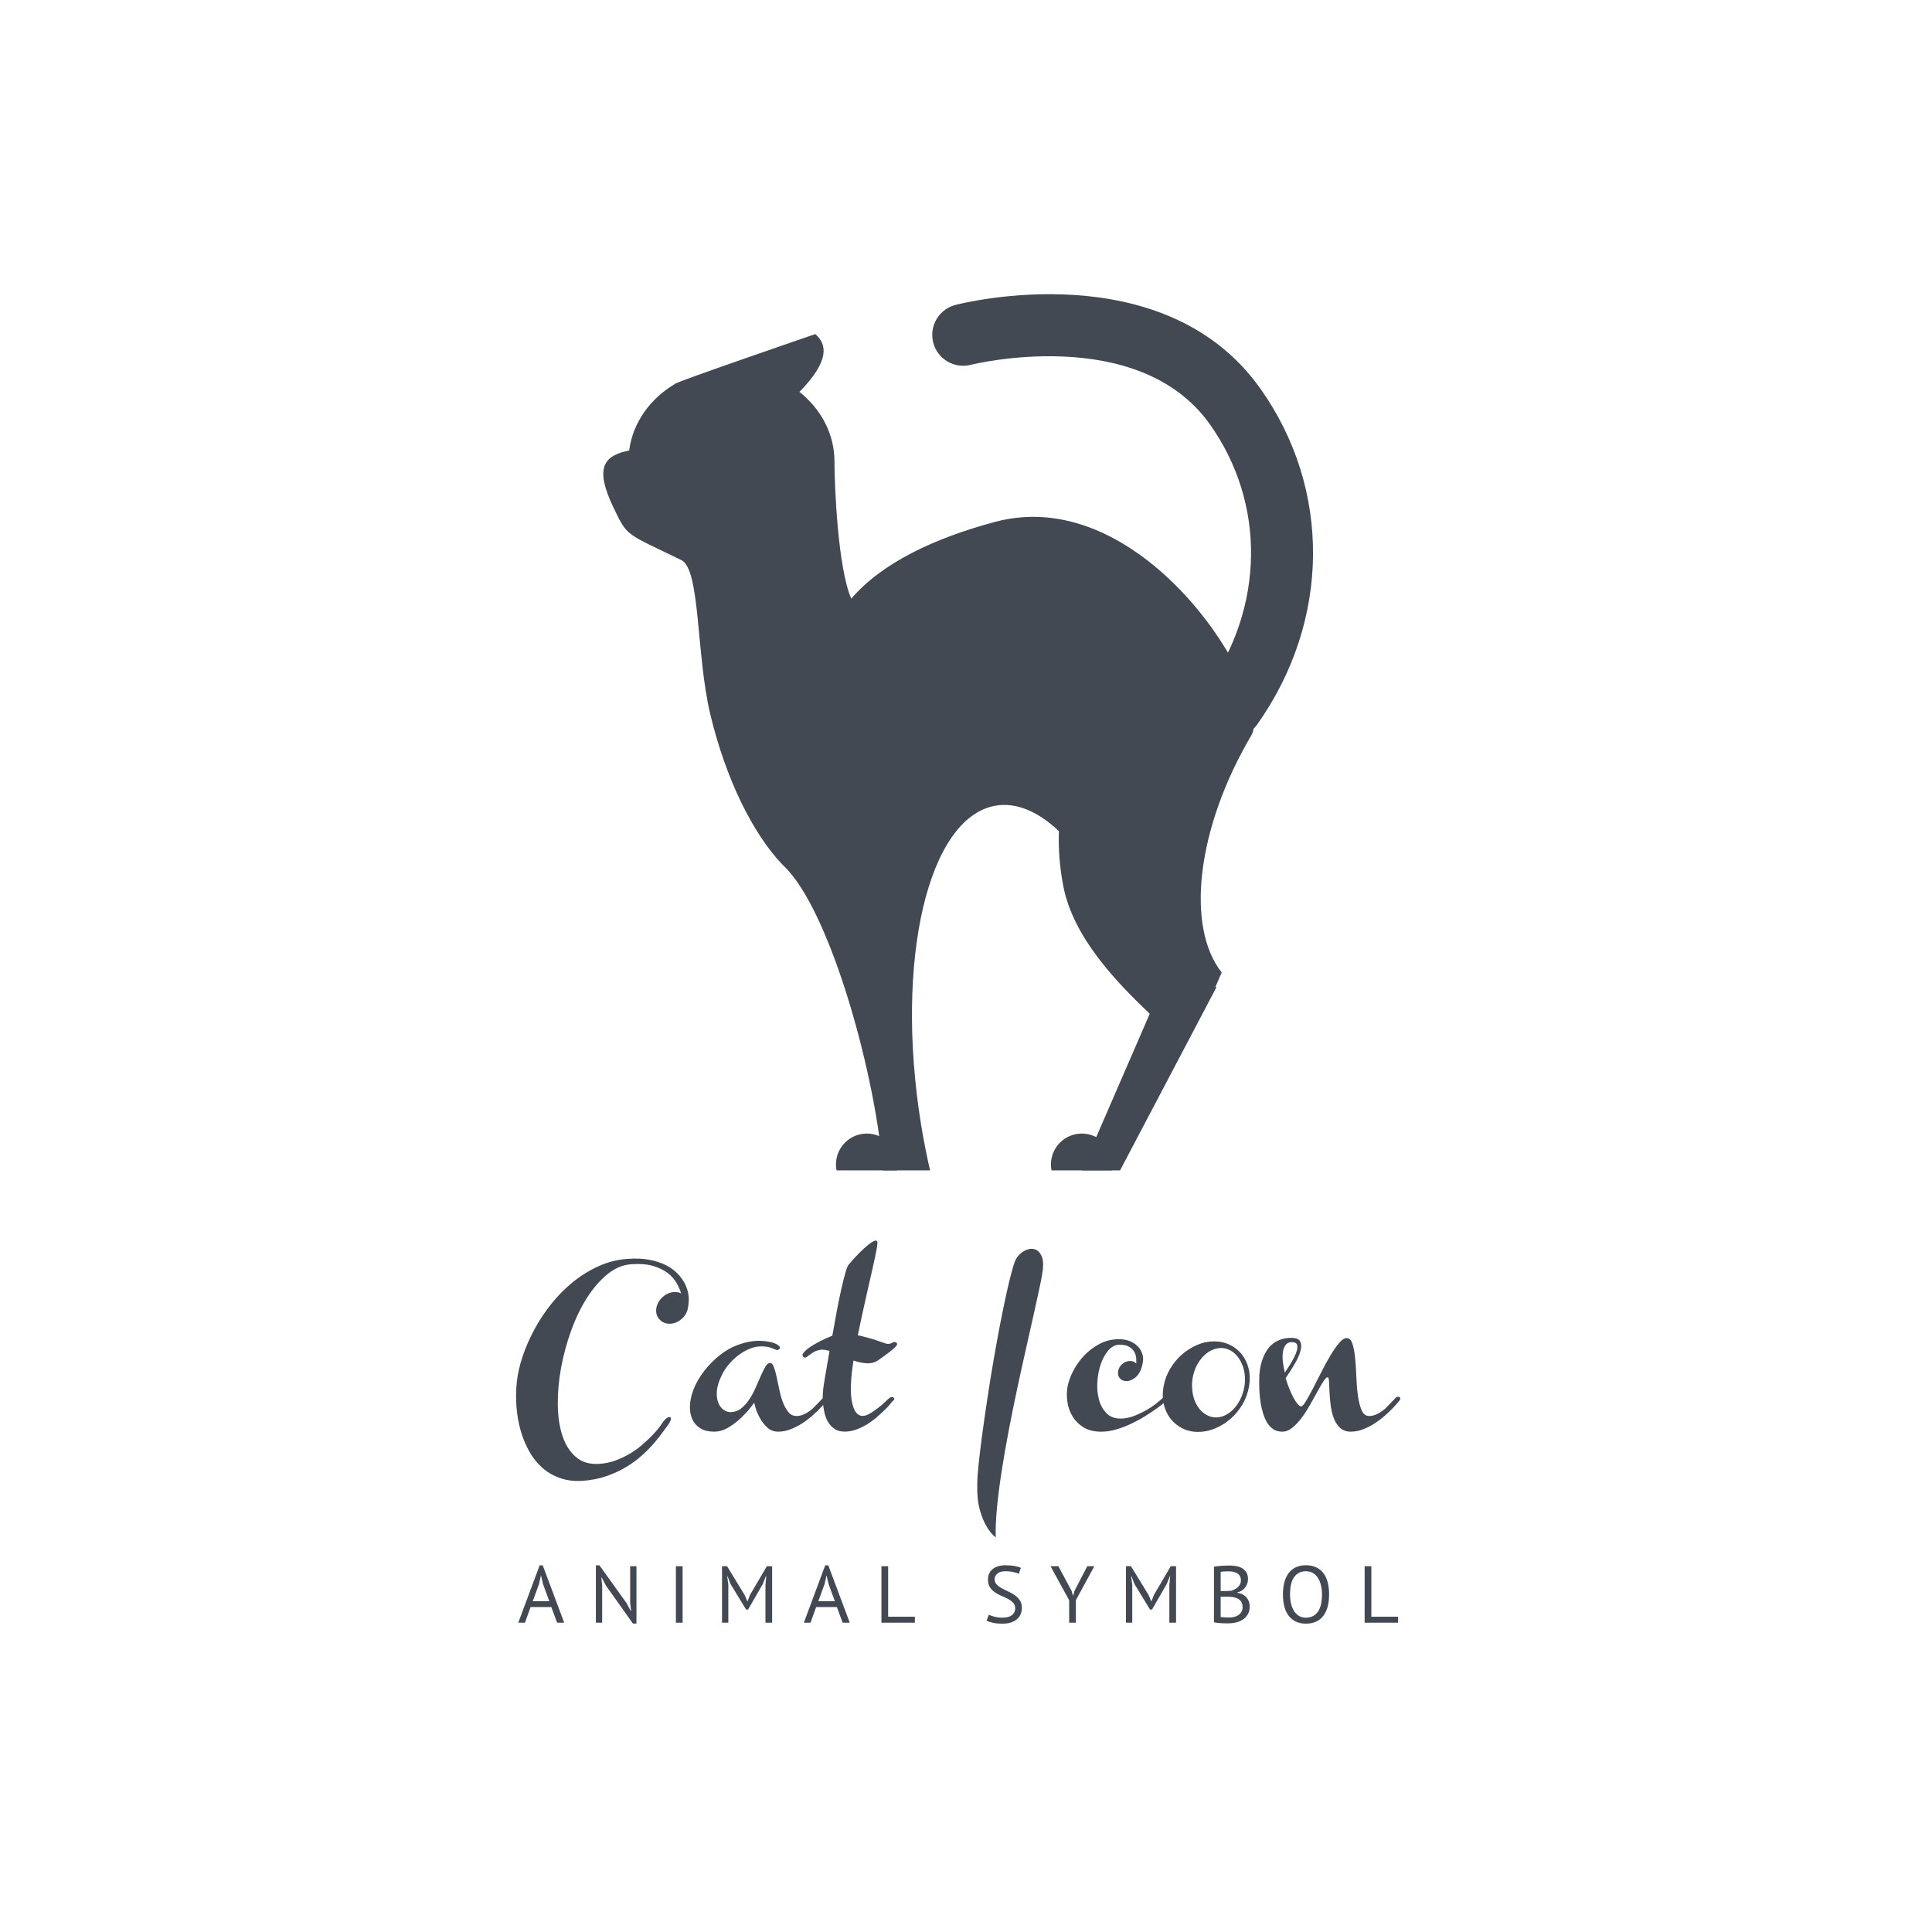 <?xml version="1.0" encoding="utf-8"?>
<!-- Generator: Adobe Illustrator 17.0.0, SVG Export Plug-In . SVG Version: 6.00 Build 0)  -->
<!DOCTYPE svg PUBLIC "-//W3C//DTD SVG 1.1//EN" "http://www.w3.org/Graphics/SVG/1.1/DTD/svg11.dtd">
<svg version="1.1" id="Layer_1" xmlns="http://www.w3.org/2000/svg" xmlns:xlink="http://www.w3.org/1999/xlink" x="0px" y="0px"
	 width="500px" height="500px" viewBox="0 0 100 100" enable-background="new 0 0 100 100" xml:space="preserve">
<g>
	<g>
		<path fill="#434953" d="M51.498,27.014c-3.134,0.839-5.845,2.118-7.437,3.973c-0.688-1.568-0.869-5.816-0.869-7.101
			c0-1.436-0.703-2.721-1.813-3.601c1.583-1.621,1.43-2.46,0.821-2.993c0,0-7.324,2.513-7.25,2.572
			c-1.293,0.758-2.196,2.007-2.385,3.454c-1.336,0.263-1.796,0.909-0.805,2.967c0.731,1.517,0.611,1.296,3.509,2.706
			c0.986,0.481,0.761,4.892,1.491,7.959c0.807,3.39,2.224,6.221,3.744,7.809c2.546,2.317,4.936,11.443,5.181,15.82h2.455
			c-0.18-0.789-0.342-1.6-0.476-2.435c-1.353-8.468,0.375-15.829,3.858-16.441c1.084-0.19,2.208,0.301,3.285,1.314
			c-0.03,0.931,0.043,1.886,0.229,2.848c0.515,2.657,2.725,4.938,4.474,6.608l-3.516,8.106h1.981l4.992-9.489h-0.06l0.328-0.756
			c-1.866-2.359-1.309-7.455,1.537-12.279C65.947,36.066,59.348,24.912,51.498,27.014z"/>
		<g>
			<path fill="#434953" d="M63.767,38.173c-0.32,0-0.642-0.096-0.924-0.295c-0.722-0.511-0.892-1.51-0.382-2.23
				c3-4.238,3.06-9.613,0.155-13.695c-3.708-5.21-12.28-3.092-12.366-3.07c-0.854,0.219-1.727-0.297-1.947-1.151
				c-0.219-0.855,0.294-1.726,1.148-1.948c0.438-0.113,10.783-2.697,15.774,4.314c3.704,5.206,3.646,12.035-0.151,17.399
				C64.762,37.937,64.268,38.173,63.767,38.173L63.767,38.173z"/>
		</g>
		<path fill="#434953" d="M46.437,60.578c0.019-0.099,0.032-0.201,0.032-0.305c0-0.883-0.717-1.6-1.6-1.6
			c-0.884,0-1.6,0.717-1.6,1.6c0,0.104,0.011,0.206,0.031,0.305H46.437z"/>
		<path fill="#434953" d="M57.564,60.578c0.019-0.099,0.032-0.201,0.032-0.305c0-0.883-0.717-1.6-1.6-1.6s-1.6,0.717-1.6,1.6
			c0,0.104,0.011,0.206,0.031,0.305H57.564z"/>
	</g>
	<g>
		<path fill="#434953" d="M34.29,73.644c0.076-0.115,0.151-0.196,0.225-0.244c0.073-0.048,0.129-0.065,0.167-0.053
			c0.038,0.013,0.051,0.056,0.038,0.129c-0.013,0.073-0.064,0.171-0.153,0.292c-0.064,0.083-0.154,0.207-0.273,0.373
			c-0.118,0.166-0.264,0.35-0.439,0.555c-0.175,0.204-0.382,0.414-0.621,0.63c-0.239,0.217-0.511,0.417-0.817,0.602
			c-0.306,0.185-0.645,0.342-1.017,0.473c-0.373,0.13-0.779,0.212-1.219,0.244c-0.439,0.032-0.836-0.014-1.19-0.139
			c-0.354-0.124-0.664-0.305-0.932-0.544c-0.268-0.239-0.494-0.525-0.678-0.86c-0.185-0.334-0.331-0.696-0.44-1.084
			c-0.108-0.389-0.178-0.795-0.21-1.219c-0.032-0.424-0.025-0.846,0.019-1.266c0.045-0.42,0.145-0.863,0.301-1.328
			c0.156-0.465,0.358-0.929,0.607-1.39c0.248-0.462,0.541-0.905,0.879-1.328c0.338-0.424,0.712-0.801,1.123-1.133
			c0.411-0.331,0.852-0.604,1.324-0.817c0.471-0.213,0.968-0.339,1.491-0.377c0.421-0.032,0.793-0.018,1.118,0.043
			c0.325,0.061,0.607,0.15,0.846,0.268c0.239,0.118,0.439,0.258,0.602,0.421c0.162,0.163,0.289,0.33,0.382,0.502
			c0.092,0.172,0.156,0.344,0.191,0.516c0.035,0.172,0.046,0.328,0.033,0.468c0,0.051-0.006,0.109-0.019,0.172
			c0,0.038-0.004,0.067-0.01,0.086c-0.013,0.115-0.045,0.223-0.095,0.325c-0.052,0.102-0.118,0.193-0.201,0.272
			c-0.083,0.08-0.177,0.145-0.282,0.196c-0.105,0.051-0.215,0.08-0.33,0.086c-0.223,0.013-0.408-0.054-0.554-0.2
			c-0.147-0.147-0.21-0.331-0.191-0.555c0.012-0.115,0.046-0.223,0.1-0.325s0.123-0.193,0.206-0.273
			c0.083-0.08,0.175-0.145,0.277-0.196c0.102-0.051,0.21-0.08,0.325-0.086c0.146-0.013,0.274,0.01,0.382,0.067
			c-0.052-0.172-0.131-0.354-0.239-0.545c-0.109-0.191-0.263-0.363-0.463-0.516c-0.201-0.153-0.454-0.274-0.76-0.363
			c-0.306-0.089-0.682-0.118-1.127-0.086c-0.44,0.032-0.854,0.209-1.243,0.531c-0.388,0.322-0.741,0.732-1.056,1.232
			c-0.316,0.501-0.586,1.066-0.812,1.696c-0.226,0.631-0.398,1.27-0.516,1.916c-0.118,0.647-0.174,1.276-0.167,1.887
			c0.006,0.612,0.086,1.15,0.239,1.615c0.153,0.465,0.387,0.833,0.702,1.104c0.316,0.271,0.725,0.387,1.228,0.349
			c0.286-0.019,0.562-0.078,0.826-0.176c0.265-0.099,0.511-0.217,0.741-0.354c0.229-0.137,0.438-0.287,0.626-0.449
			c0.188-0.163,0.355-0.319,0.502-0.468c0.146-0.15,0.266-0.285,0.358-0.406C34.186,73.791,34.252,73.701,34.29,73.644z"/>
		<path fill="#434953" d="M42.727,72.297c0.089,0,0.127,0.044,0.115,0.134c0,0.007-0.033,0.051-0.1,0.134
			c-0.067,0.083-0.159,0.186-0.277,0.31c-0.118,0.124-0.258,0.258-0.42,0.401c-0.163,0.144-0.338,0.276-0.526,0.397
			c-0.188,0.121-0.387,0.223-0.597,0.306c-0.21,0.083-0.424,0.124-0.64,0.124c-0.229,0-0.422-0.075-0.579-0.224
			c-0.156-0.15-0.283-0.317-0.382-0.502c-0.099-0.185-0.171-0.355-0.215-0.511c-0.045-0.156-0.067-0.244-0.067-0.262
			c-0.013,0.019-0.08,0.107-0.2,0.262c-0.121,0.156-0.277,0.327-0.468,0.511c-0.191,0.185-0.409,0.352-0.654,0.502
			c-0.246,0.149-0.498,0.224-0.76,0.224c-0.28,0-0.513-0.056-0.697-0.167c-0.185-0.111-0.324-0.262-0.416-0.454
			c-0.092-0.191-0.137-0.413-0.134-0.664c0.003-0.252,0.053-0.516,0.148-0.794c0.096-0.277,0.239-0.557,0.43-0.841
			c0.191-0.283,0.427-0.556,0.707-0.817c0.306-0.28,0.609-0.491,0.908-0.631c0.3-0.14,0.589-0.235,0.87-0.286
			c0.249-0.045,0.48-0.059,0.693-0.043c0.213,0.016,0.391,0.046,0.535,0.091c0.143,0.045,0.247,0.097,0.31,0.158
			c0.064,0.061,0.076,0.113,0.038,0.157c-0.051,0.051-0.094,0.073-0.129,0.067c-0.035-0.006-0.085-0.023-0.148-0.052
			c-0.064-0.029-0.148-0.059-0.253-0.091c-0.105-0.032-0.253-0.048-0.444-0.048c-0.178,0-0.367,0.04-0.564,0.12
			c-0.197,0.08-0.388,0.188-0.573,0.325c-0.185,0.137-0.355,0.298-0.511,0.483c-0.156,0.185-0.282,0.379-0.378,0.583
			c-0.147,0.306-0.228,0.575-0.244,0.807c-0.016,0.232,0.008,0.43,0.071,0.592c0.064,0.163,0.154,0.285,0.273,0.368
			c0.118,0.083,0.234,0.124,0.349,0.124c0.217,0,0.405-0.064,0.564-0.191c0.16-0.127,0.301-0.285,0.426-0.473
			c0.124-0.188,0.234-0.392,0.329-0.612c0.096-0.22,0.185-0.424,0.268-0.612c0.083-0.188,0.161-0.344,0.234-0.468
			c0.073-0.124,0.151-0.186,0.234-0.186c0.083,0,0.15,0.068,0.201,0.205c0.051,0.137,0.098,0.306,0.143,0.507
			c0.044,0.2,0.091,0.42,0.139,0.659c0.048,0.239,0.11,0.459,0.186,0.66s0.171,0.37,0.282,0.507
			c0.111,0.137,0.253,0.205,0.425,0.205c0.127,0,0.251-0.027,0.373-0.082c0.121-0.054,0.226-0.116,0.316-0.186
			c0.108-0.076,0.207-0.166,0.296-0.268l0.363-0.373C42.607,72.325,42.658,72.297,42.727,72.297z"/>
		<path fill="#434953" d="M41.6,70.242c-0.076-0.051-0.081-0.123-0.014-0.215c0.067-0.092,0.177-0.191,0.33-0.296
			c0.153-0.105,0.333-0.21,0.54-0.315c0.207-0.105,0.416-0.199,0.626-0.282c0.07-0.401,0.143-0.807,0.22-1.218
			c0.076-0.411,0.153-0.787,0.229-1.128c0.076-0.34,0.148-0.63,0.215-0.87c0.067-0.239,0.126-0.39,0.177-0.454
			c0.089-0.109,0.208-0.244,0.358-0.406c0.15-0.163,0.301-0.314,0.454-0.454c0.153-0.14,0.293-0.248,0.42-0.325
			c0.127-0.076,0.21-0.086,0.248-0.029c0.019,0.032,0.017,0.121-0.005,0.267c-0.022,0.147-0.059,0.338-0.11,0.573
			c-0.051,0.236-0.112,0.508-0.181,0.817c-0.07,0.309-0.145,0.639-0.225,0.989c-0.08,0.35-0.161,0.715-0.244,1.094
			c-0.083,0.379-0.163,0.753-0.239,1.123c0.178,0.038,0.354,0.081,0.526,0.129c0.172,0.047,0.328,0.095,0.468,0.143
			c0.14,0.048,0.259,0.089,0.358,0.124c0.099,0.035,0.167,0.053,0.205,0.053c0.051,0,0.097-0.008,0.139-0.024
			c0.041-0.016,0.078-0.032,0.11-0.048c0.032-0.016,0.064-0.025,0.095-0.029c0.032-0.003,0.064,0.008,0.096,0.033
			c0.032,0.026,0.044,0.056,0.038,0.091c-0.007,0.035-0.042,0.084-0.105,0.148c-0.064,0.064-0.163,0.148-0.297,0.253
			c-0.134,0.105-0.315,0.238-0.544,0.397c-0.185,0.134-0.39,0.194-0.617,0.181c-0.226-0.013-0.457-0.06-0.693-0.143
			c-0.038,0.236-0.068,0.459-0.091,0.669c-0.022,0.211-0.037,0.405-0.043,0.583c-0.019,0.484,0.024,0.875,0.129,1.171
			c0.105,0.296,0.266,0.444,0.483,0.444c0.108,0,0.237-0.045,0.387-0.134c0.149-0.089,0.292-0.188,0.425-0.296
			c0.16-0.121,0.322-0.265,0.487-0.43c0.038-0.032,0.073-0.06,0.106-0.086c0.07-0.045,0.13-0.048,0.181-0.01
			c0.057,0.051,0.064,0.095,0.019,0.134c-0.044,0.038-0.076,0.07-0.095,0.096c-0.007,0.013-0.043,0.059-0.11,0.139
			c-0.067,0.079-0.157,0.175-0.272,0.286c-0.115,0.112-0.247,0.232-0.397,0.363c-0.15,0.131-0.314,0.252-0.492,0.363
			c-0.178,0.112-0.367,0.204-0.568,0.277c-0.201,0.073-0.403,0.11-0.607,0.11c-0.21,0-0.384-0.046-0.521-0.139
			c-0.137-0.092-0.248-0.21-0.334-0.353c-0.086-0.144-0.15-0.306-0.191-0.487c-0.041-0.182-0.068-0.362-0.081-0.54
			s-0.013-0.349,0-0.511s0.029-0.295,0.048-0.397c0.013-0.102,0.047-0.313,0.105-0.636c0.057-0.322,0.121-0.693,0.191-1.113
			c-0.102-0.032-0.198-0.052-0.287-0.062c-0.089-0.009-0.172-0.005-0.248,0.014c-0.134,0.032-0.242,0.075-0.325,0.13
			c-0.083,0.054-0.153,0.103-0.21,0.148c-0.057,0.045-0.105,0.078-0.143,0.1C41.686,70.279,41.645,70.274,41.6,70.242z"/>
		<path fill="#434953" d="M51.539,79.578c-0.191-0.153-0.357-0.357-0.497-0.612c-0.128-0.217-0.239-0.498-0.335-0.846
			c-0.095-0.347-0.137-0.776-0.124-1.285c0-0.255,0.024-0.608,0.071-1.061c0.048-0.452,0.11-0.963,0.187-1.534
			c0.076-0.57,0.164-1.181,0.263-1.835c0.098-0.653,0.203-1.304,0.315-1.954c0.112-0.65,0.226-1.28,0.344-1.892
			s0.231-1.161,0.339-1.648c0.108-0.487,0.208-0.895,0.301-1.223c0.092-0.328,0.174-0.534,0.244-0.616
			c0.127-0.166,0.276-0.287,0.444-0.363c0.169-0.076,0.325-0.092,0.468-0.047c0.143,0.044,0.258,0.154,0.344,0.33
			c0.086,0.175,0.11,0.428,0.071,0.759c-0.019,0.166-0.07,0.443-0.153,0.831c-0.083,0.389-0.185,0.855-0.305,1.4
			c-0.121,0.544-0.257,1.147-0.406,1.806c-0.15,0.66-0.301,1.346-0.454,2.06c-0.153,0.714-0.299,1.435-0.439,2.164
			c-0.14,0.729-0.263,1.433-0.368,2.112c-0.105,0.678-0.187,1.313-0.244,1.906C51.548,78.623,51.525,79.139,51.539,79.578z"/>
		<path fill="#434953" d="M60.254,72.297c0.051-0.058,0.095-0.089,0.134-0.096c0.038-0.006,0.067,0.004,0.086,0.029
			c0.019,0.026,0.029,0.057,0.029,0.095c0,0.038-0.013,0.07-0.038,0.096c-0.013,0.019-0.075,0.075-0.186,0.167
			c-0.112,0.092-0.253,0.2-0.426,0.325c-0.172,0.124-0.371,0.256-0.597,0.397c-0.226,0.14-0.465,0.269-0.717,0.387
			c-0.252,0.118-0.508,0.215-0.769,0.292c-0.261,0.076-0.516,0.115-0.765,0.115c-0.376,0-0.685-0.076-0.927-0.229
			c-0.243-0.153-0.432-0.344-0.569-0.573c-0.137-0.229-0.225-0.481-0.263-0.755c-0.038-0.274-0.035-0.532,0.01-0.774
			c0.045-0.249,0.14-0.516,0.287-0.803c0.146-0.287,0.334-0.553,0.564-0.798c0.229-0.245,0.498-0.449,0.807-0.612
			c0.309-0.162,0.645-0.244,1.008-0.244c0.204,0,0.385,0.032,0.545,0.096c0.159,0.064,0.293,0.148,0.401,0.253
			c0.109,0.105,0.188,0.224,0.239,0.358c0.051,0.134,0.07,0.271,0.057,0.411c-0.013,0.102-0.033,0.204-0.062,0.306
			c-0.029,0.102-0.067,0.197-0.114,0.286c-0.048,0.089-0.107,0.167-0.177,0.234c-0.07,0.067-0.15,0.119-0.239,0.158
			c-0.083,0.045-0.172,0.067-0.268,0.067c-0.147,0-0.261-0.049-0.344-0.148c-0.083-0.099-0.112-0.222-0.086-0.368
			c0.025-0.147,0.099-0.271,0.22-0.373c0.121-0.102,0.254-0.153,0.401-0.153c0.134,0,0.239,0.044,0.316,0.134
			c0.006-0.064,0.006-0.149,0-0.258c-0.007-0.109-0.035-0.215-0.086-0.32c-0.051-0.105-0.137-0.198-0.258-0.277
			c-0.121-0.08-0.293-0.119-0.516-0.119c-0.217,0-0.408,0.094-0.573,0.282c-0.166,0.188-0.298,0.424-0.397,0.707
			c-0.099,0.283-0.159,0.591-0.181,0.922c-0.022,0.331,0.005,0.639,0.081,0.923c0.076,0.283,0.206,0.519,0.387,0.707
			c0.181,0.188,0.428,0.282,0.741,0.282c0.185,0,0.395-0.038,0.63-0.115c0.197-0.07,0.433-0.18,0.707-0.33
			C59.62,72.83,59.923,72.602,60.254,72.297z"/>
		<path fill="#434953" d="M62.843,69.43c0.306,0,0.583,0.062,0.831,0.187c0.248,0.124,0.454,0.292,0.616,0.502
			c0.163,0.21,0.277,0.457,0.344,0.741c0.067,0.283,0.072,0.588,0.014,0.913c-0.057,0.325-0.169,0.629-0.334,0.912
			c-0.166,0.283-0.368,0.531-0.607,0.741c-0.239,0.211-0.504,0.378-0.794,0.502c-0.29,0.124-0.588,0.187-0.893,0.187
			c-0.306,0-0.581-0.062-0.826-0.187c-0.246-0.124-0.449-0.291-0.612-0.502c-0.163-0.21-0.277-0.457-0.344-0.741
			c-0.067-0.283-0.072-0.588-0.014-0.912c0.057-0.325,0.169-0.629,0.334-0.913c0.166-0.283,0.368-0.53,0.607-0.741
			c0.239-0.21,0.502-0.377,0.789-0.502C62.241,69.492,62.537,69.43,62.843,69.43z M63.178,73.338
			c0.185-0.044,0.357-0.132,0.516-0.263c0.16-0.13,0.297-0.29,0.411-0.478c0.115-0.188,0.202-0.398,0.262-0.63
			c0.061-0.232,0.085-0.47,0.072-0.712c-0.019-0.242-0.072-0.462-0.158-0.659c-0.086-0.198-0.196-0.363-0.329-0.497
			c-0.134-0.134-0.287-0.228-0.459-0.282c-0.172-0.055-0.351-0.059-0.535-0.015c-0.191,0.045-0.366,0.133-0.525,0.263
			c-0.16,0.13-0.297,0.288-0.411,0.473c-0.115,0.185-0.2,0.393-0.258,0.626c-0.057,0.232-0.076,0.47-0.057,0.712
			c0.013,0.242,0.062,0.463,0.148,0.664c0.086,0.201,0.196,0.366,0.33,0.497c0.134,0.13,0.285,0.224,0.454,0.282
			C62.806,73.376,62.986,73.383,63.178,73.338z"/>
		<path fill="#434953" d="M72.361,72.297c0.089,0,0.127,0.044,0.115,0.134c0,0.007-0.034,0.051-0.1,0.134
			c-0.067,0.083-0.16,0.186-0.277,0.31c-0.118,0.124-0.258,0.258-0.421,0.401c-0.162,0.144-0.337,0.276-0.525,0.397
			c-0.188,0.121-0.387,0.223-0.597,0.306c-0.21,0.083-0.424,0.124-0.64,0.124c-0.235,0-0.425-0.07-0.568-0.21
			c-0.144-0.14-0.252-0.314-0.325-0.521c-0.073-0.207-0.124-0.433-0.153-0.678c-0.029-0.245-0.047-0.471-0.057-0.678
			c-0.01-0.207-0.018-0.381-0.024-0.521c-0.007-0.14-0.029-0.21-0.067-0.21c-0.058,0-0.131,0.07-0.22,0.21
			c-0.089,0.14-0.191,0.314-0.305,0.521c-0.115,0.207-0.241,0.433-0.378,0.678c-0.137,0.245-0.282,0.471-0.435,0.678
			c-0.153,0.207-0.316,0.381-0.487,0.521c-0.172,0.14-0.348,0.21-0.526,0.21c-0.179,0-0.332-0.041-0.459-0.124
			c-0.128-0.083-0.234-0.195-0.32-0.335c-0.086-0.14-0.156-0.298-0.21-0.473c-0.054-0.175-0.097-0.355-0.129-0.54
			c-0.07-0.433-0.092-0.927-0.067-1.481c0.025-0.35,0.098-0.666,0.22-0.946c0.051-0.121,0.116-0.239,0.196-0.354
			c0.08-0.115,0.177-0.217,0.292-0.306c0.115-0.089,0.25-0.161,0.406-0.215c0.156-0.054,0.336-0.081,0.54-0.081
			c0.242,0,0.395,0.062,0.459,0.187c0.064,0.124,0.068,0.286,0.014,0.487c-0.054,0.2-0.153,0.424-0.296,0.669
			s-0.301,0.492-0.473,0.741c0.058,0.191,0.121,0.375,0.191,0.549c0.07,0.175,0.142,0.33,0.215,0.464
			c0.073,0.134,0.145,0.242,0.215,0.325c0.07,0.083,0.13,0.124,0.181,0.124c0.057,0,0.139-0.088,0.244-0.263
			c0.105-0.175,0.226-0.393,0.363-0.654c0.137-0.261,0.282-0.545,0.435-0.851c0.153-0.306,0.307-0.589,0.464-0.85
			c0.156-0.261,0.307-0.48,0.454-0.655c0.147-0.175,0.277-0.262,0.392-0.262c0.14,0,0.242,0.1,0.306,0.301
			c0.064,0.201,0.11,0.45,0.139,0.746s0.049,0.619,0.062,0.97c0.013,0.35,0.04,0.673,0.081,0.97
			c0.041,0.296,0.105,0.544,0.191,0.745c0.086,0.201,0.215,0.301,0.387,0.301c0.127,0,0.252-0.027,0.373-0.082
			c0.121-0.054,0.226-0.116,0.315-0.186c0.109-0.076,0.207-0.166,0.296-0.268l0.363-0.373C72.24,72.325,72.291,72.297,72.361,72.297
			z M66.857,69.468c-0.127,0-0.228,0.045-0.301,0.134c-0.073,0.089-0.123,0.207-0.148,0.353c-0.026,0.147-0.029,0.314-0.01,0.502
			c0.019,0.188,0.054,0.384,0.105,0.588c0.134-0.198,0.256-0.392,0.368-0.583c0.111-0.191,0.191-0.36,0.239-0.507
			c0.047-0.146,0.056-0.264,0.023-0.353C67.102,69.513,67.01,69.468,66.857,69.468z"/>
	</g>
	<g>
		<path fill="#434953" d="M28.535,83.18h-1.072l-0.291,0.81h-0.346l1.106-2.969h0.159l1.111,2.969h-0.367L28.535,83.18z
			 M27.575,82.879h0.856l-0.324-0.889l-0.103-0.442h-0.005l-0.103,0.451L27.575,82.879z"/>
		<path fill="#434953" d="M31.369,82.077l-0.226-0.422h-0.017l0.042,0.422v1.912h-0.326v-2.969h0.184l1.399,1.95l0.217,0.401h0.021
			l-0.046-0.401v-1.904h0.326v2.968h-0.184L31.369,82.077z"/>
		<path fill="#434953" d="M34.985,81.067h0.347v2.923h-0.347V81.067z"/>
		<path fill="#434953" d="M39.62,82.027l0.042-0.438H39.64l-0.159,0.401l-0.76,1.32h-0.104l-0.806-1.324l-0.15-0.397H37.64
			l0.058,0.434v1.966h-0.326v-2.923h0.259l0.914,1.494l0.138,0.326h0.008l0.129-0.334l0.873-1.486h0.272v2.923H39.62V82.027z"/>
		<path fill="#434953" d="M43.316,83.18h-1.072l-0.291,0.81h-0.346l1.106-2.969h0.159l1.111,2.969h-0.367L43.316,83.18z
			 M42.356,82.879h0.856l-0.324-0.889l-0.103-0.442H42.78l-0.103,0.451L42.356,82.879z"/>
		<path fill="#434953" d="M47.352,83.99h-1.729v-2.923h0.347v2.614h1.382V83.99z"/>
		<path fill="#434953" d="M52.547,83.247c0-0.117-0.035-0.213-0.104-0.286c-0.069-0.074-0.156-0.139-0.261-0.196
			c-0.104-0.057-0.218-0.111-0.34-0.161c-0.123-0.05-0.236-0.111-0.34-0.181c-0.104-0.071-0.192-0.159-0.261-0.263
			c-0.07-0.104-0.104-0.238-0.104-0.399c0-0.228,0.079-0.409,0.238-0.542c0.159-0.134,0.384-0.201,0.676-0.201
			c0.17,0,0.324,0.013,0.463,0.038c0.139,0.025,0.248,0.057,0.326,0.096l-0.104,0.309c-0.064-0.032-0.158-0.062-0.282-0.091
			c-0.124-0.029-0.264-0.043-0.42-0.043c-0.184,0-0.321,0.041-0.413,0.123c-0.092,0.082-0.138,0.179-0.138,0.291
			c0,0.109,0.035,0.199,0.104,0.271c0.069,0.072,0.156,0.137,0.261,0.194c0.104,0.057,0.218,0.114,0.34,0.169
			c0.123,0.056,0.236,0.12,0.34,0.194c0.104,0.073,0.192,0.162,0.261,0.265c0.07,0.103,0.104,0.231,0.104,0.384
			c0,0.125-0.022,0.238-0.067,0.338c-0.045,0.1-0.11,0.187-0.196,0.259c-0.087,0.072-0.191,0.128-0.313,0.167
			c-0.122,0.039-0.261,0.058-0.417,0.058c-0.208,0-0.381-0.016-0.518-0.048c-0.136-0.032-0.242-0.067-0.317-0.107l0.117-0.309
			c0.064,0.035,0.159,0.07,0.284,0.103c0.125,0.034,0.266,0.051,0.422,0.051c0.092,0,0.178-0.009,0.259-0.027
			c0.081-0.018,0.15-0.047,0.208-0.088c0.059-0.04,0.105-0.091,0.14-0.152C52.529,83.402,52.547,83.33,52.547,83.247z"/>
		<path fill="#434953" d="M55.34,82.829l-0.964-1.762h0.405l0.685,1.277l0.072,0.255h0.005l0.076-0.263l0.657-1.269h0.367
			l-0.956,1.757v1.165H55.34V82.829z"/>
		<path fill="#434953" d="M60.526,82.027l0.042-0.438h-0.021l-0.159,0.401l-0.76,1.32h-0.104l-0.806-1.324l-0.15-0.397h-0.021
			l0.058,0.434v1.966h-0.326v-2.923h0.259l0.914,1.494l0.138,0.326h0.008l0.129-0.334l0.873-1.486h0.272v2.923h-0.347V82.027z"/>
		<path fill="#434953" d="M64.596,81.735c0,0.07-0.011,0.141-0.033,0.213c-0.022,0.072-0.056,0.14-0.1,0.202
			c-0.044,0.063-0.101,0.118-0.171,0.165c-0.069,0.047-0.151,0.084-0.246,0.109v0.017c0.084,0.014,0.164,0.037,0.24,0.071
			c0.076,0.034,0.144,0.08,0.202,0.138c0.059,0.059,0.106,0.129,0.142,0.213c0.036,0.084,0.054,0.182,0.054,0.297
			c0,0.15-0.031,0.28-0.094,0.39c-0.063,0.11-0.145,0.2-0.246,0.269c-0.102,0.07-0.218,0.121-0.349,0.154
			c-0.131,0.034-0.265,0.05-0.401,0.05c-0.047,0-0.103,0-0.167,0c-0.064,0-0.131-0.003-0.201-0.007
			c-0.069-0.004-0.139-0.01-0.208-0.017c-0.07-0.007-0.131-0.017-0.184-0.031v-2.877c0.103-0.017,0.223-0.031,0.359-0.042
			c0.136-0.011,0.285-0.017,0.446-0.017c0.109,0,0.219,0.009,0.332,0.027c0.113,0.018,0.215,0.053,0.307,0.104
			c0.092,0.051,0.168,0.123,0.227,0.215C64.567,81.472,64.596,81.59,64.596,81.735z M63.398,82.353c0.047,0,0.104-0.002,0.171-0.004
			c0.067-0.003,0.122-0.007,0.167-0.013c0.067-0.022,0.129-0.049,0.188-0.082c0.059-0.032,0.111-0.069,0.157-0.113
			s0.082-0.093,0.109-0.15c0.026-0.057,0.039-0.119,0.039-0.186c0-0.092-0.017-0.168-0.052-0.228
			c-0.035-0.06-0.082-0.108-0.14-0.144c-0.059-0.036-0.125-0.062-0.201-0.077c-0.075-0.015-0.151-0.023-0.229-0.023
			c-0.092,0-0.176,0.002-0.253,0.006c-0.076,0.004-0.134,0.011-0.173,0.019v0.994H63.398z M63.628,83.723
			c0.089,0,0.175-0.011,0.259-0.032c0.084-0.021,0.157-0.054,0.221-0.1c0.064-0.046,0.115-0.102,0.152-0.169
			c0.038-0.067,0.056-0.146,0.056-0.238c0-0.114-0.023-0.206-0.069-0.276c-0.046-0.069-0.105-0.124-0.179-0.163
			c-0.074-0.039-0.157-0.065-0.248-0.08c-0.092-0.014-0.184-0.021-0.276-0.021h-0.363v1.048c0.019,0.006,0.047,0.01,0.084,0.013
			c0.036,0.003,0.075,0.006,0.117,0.008c0.042,0.003,0.085,0.005,0.129,0.007C63.555,83.722,63.594,83.723,63.628,83.723z"/>
		<path fill="#434953" d="M66.405,82.528c0-0.487,0.103-0.861,0.309-1.121c0.206-0.26,0.499-0.39,0.881-0.39
			c0.206,0,0.384,0.036,0.535,0.109c0.15,0.072,0.275,0.175,0.374,0.307c0.099,0.133,0.172,0.291,0.219,0.476
			c0.047,0.186,0.071,0.392,0.071,0.62c0,0.487-0.104,0.861-0.311,1.121c-0.207,0.26-0.503,0.39-0.887,0.39
			c-0.203,0-0.379-0.036-0.528-0.109c-0.149-0.072-0.273-0.174-0.372-0.307c-0.099-0.132-0.172-0.291-0.219-0.476
			C66.428,82.963,66.405,82.757,66.405,82.528z M66.772,82.528c0,0.162,0.016,0.314,0.048,0.459
			c0.032,0.145,0.082,0.272,0.148,0.382c0.067,0.11,0.152,0.198,0.256,0.264c0.104,0.065,0.228,0.098,0.37,0.098
			c0.259,0,0.462-0.098,0.61-0.294c0.147-0.196,0.221-0.499,0.221-0.908c0-0.159-0.016-0.311-0.048-0.457
			c-0.032-0.146-0.082-0.274-0.15-0.384c-0.068-0.11-0.155-0.198-0.259-0.263c-0.104-0.065-0.229-0.098-0.374-0.098
			c-0.256,0-0.457,0.098-0.603,0.294C66.845,81.816,66.772,82.119,66.772,82.528z"/>
		<path fill="#434953" d="M72.363,83.99h-1.729v-2.923h0.347v2.614h1.382V83.99z"/>
	</g>
</g>
</svg>
